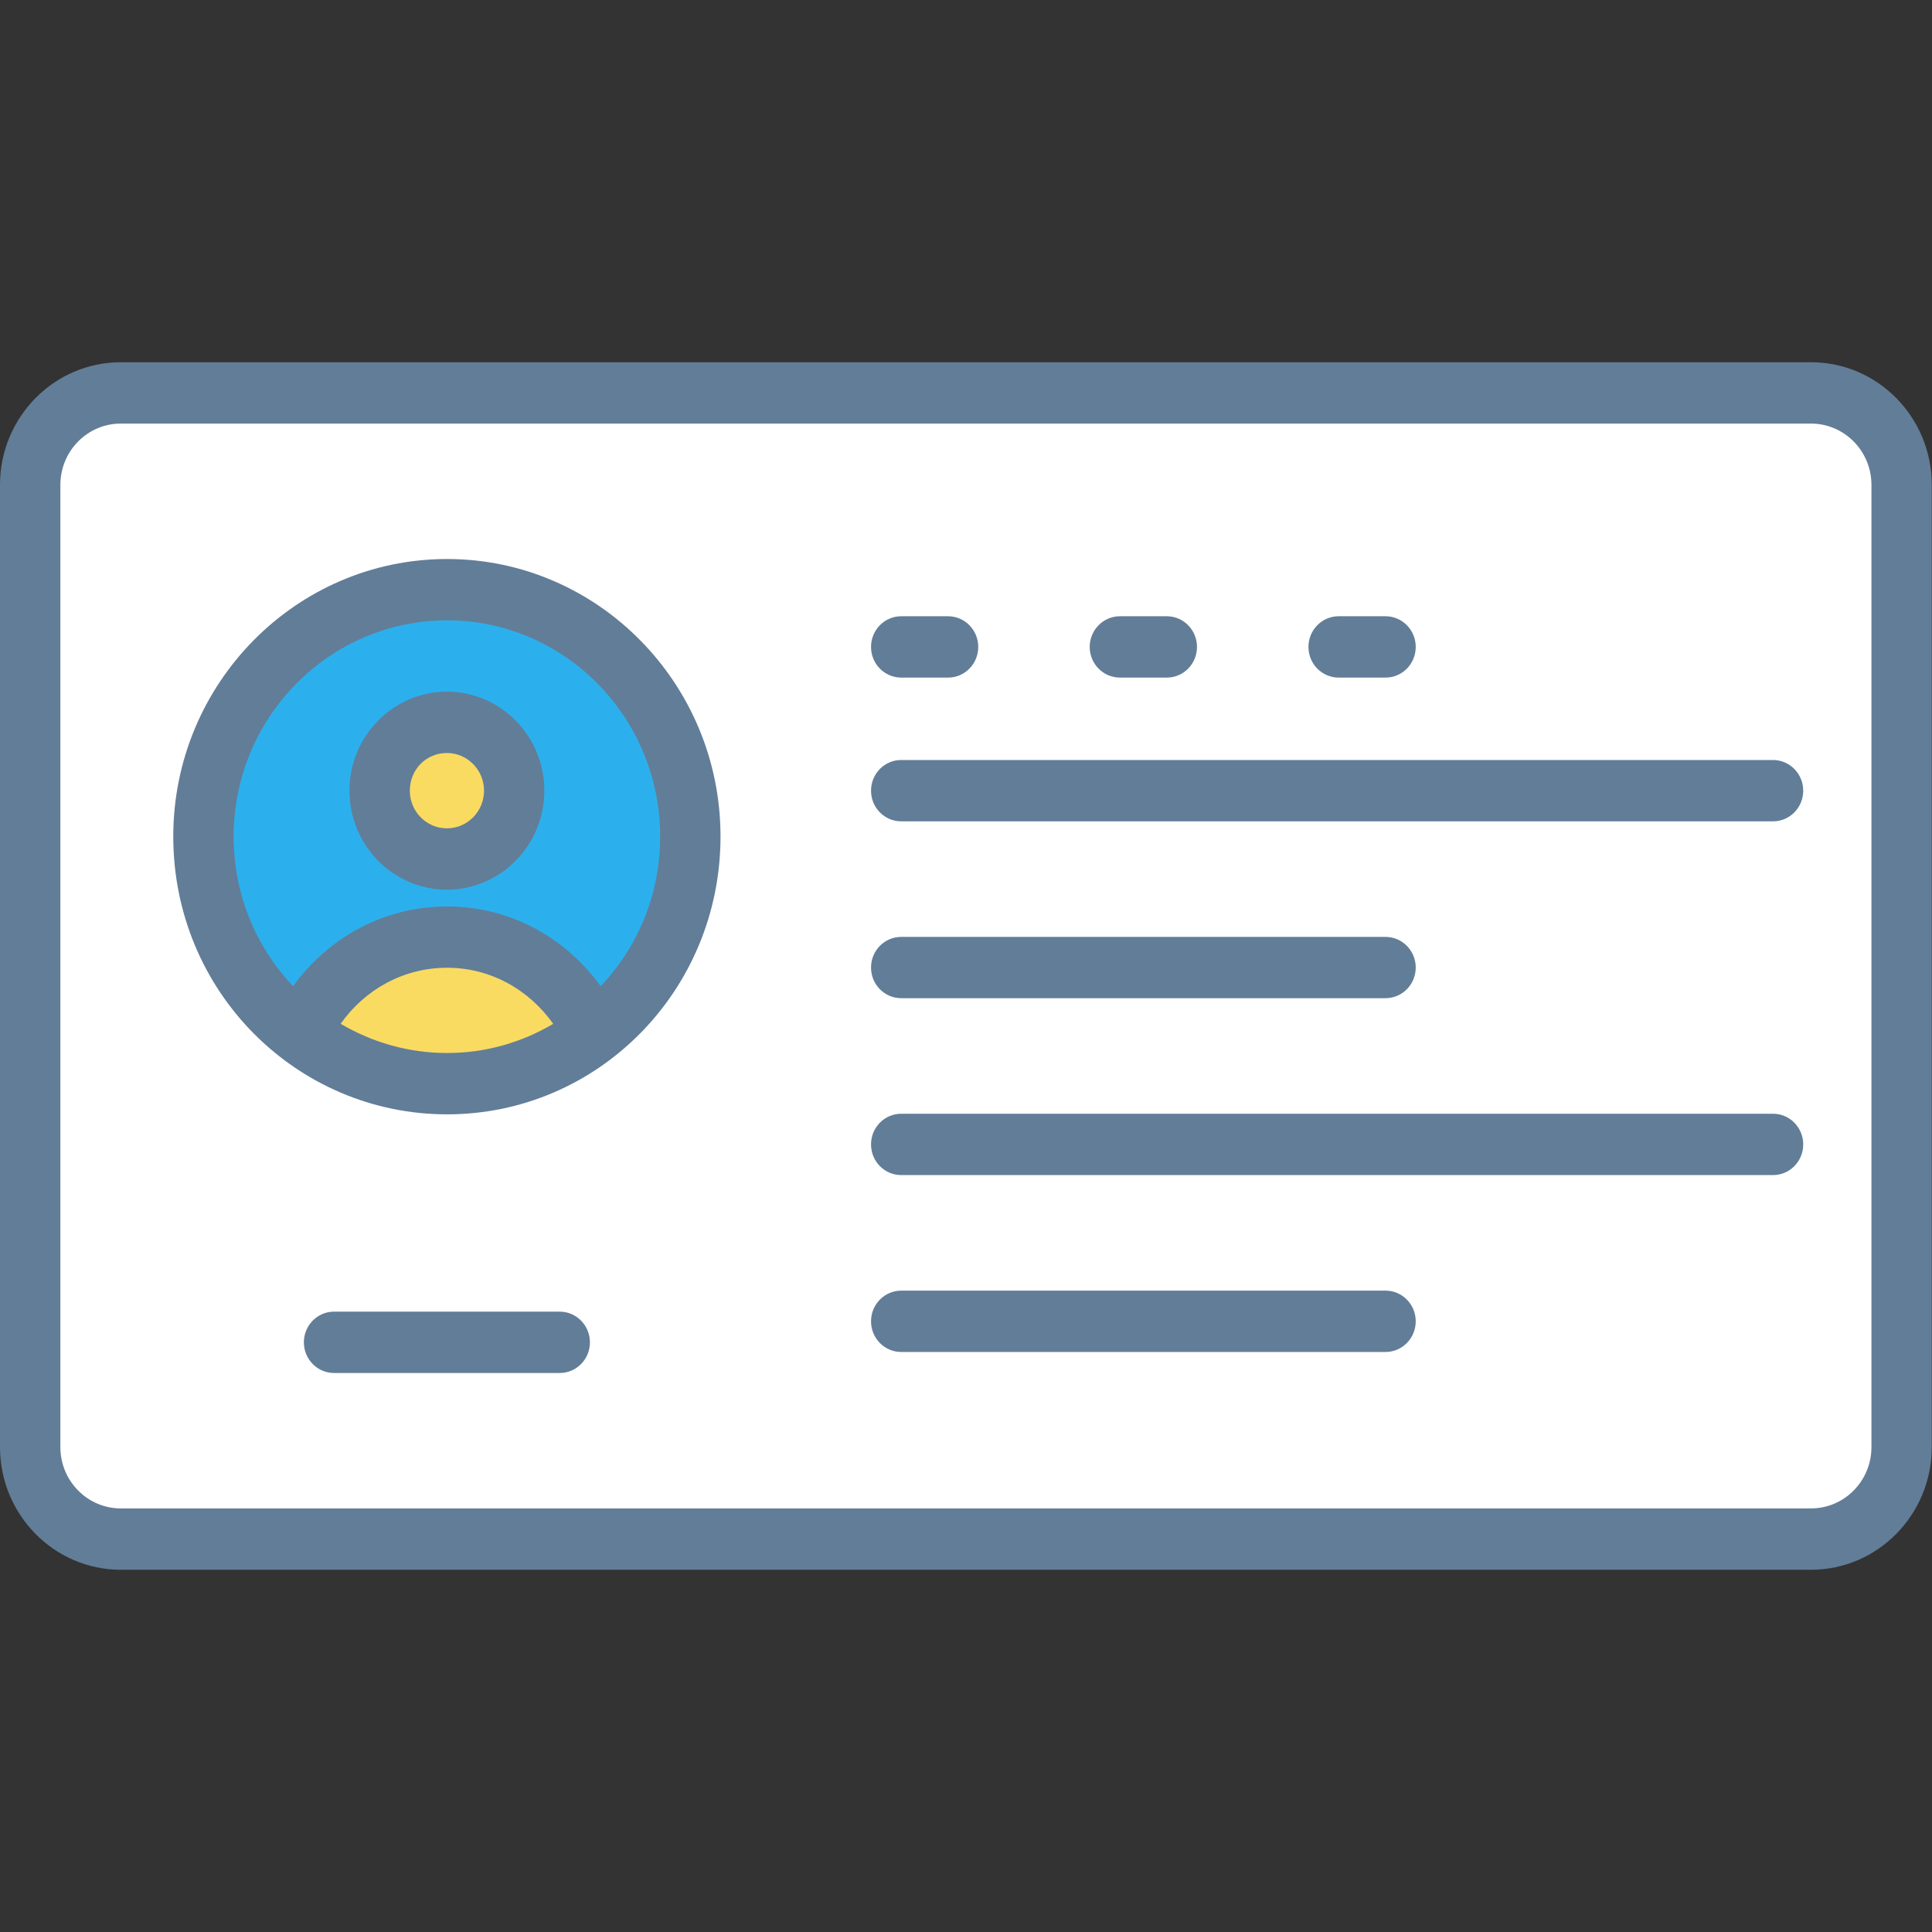 <svg width="32" height="32" viewBox="0 0 32 32" fill="none" xmlns="http://www.w3.org/2000/svg">
<rect x="0" y="0" width="32" height="32" fill="#333333" stroke="none"/>
<path d="M31.497 8.032V23.969C31.497 24.81 30.825 25.492 29.997 25.492H2C1.171 25.492 0.5 24.81 0.5 23.969V8.032C0.5 7.19 1.171 6.508 2 6.508H29.997C30.825 6.508 31.497 7.19 31.497 8.032Z" fill="white"/>
<path d="M11.434 13.855C11.434 15.191 10.807 16.372 9.838 17.119C9.166 17.643 8.32 17.949 7.405 17.949C6.49 17.949 5.643 17.643 4.966 17.119C3.998 16.372 3.37 15.19 3.37 13.855C3.37 11.601 5.176 9.767 7.405 9.767C9.629 9.767 11.434 11.601 11.434 13.855Z" fill="#2CB0ED"/>
<path d="M8.516 13.096C8.516 13.719 8.015 14.228 7.402 14.228C6.784 14.228 6.287 13.719 6.287 13.096C6.287 12.468 6.783 11.964 7.402 11.964C8.015 11.964 8.516 12.468 8.516 13.096ZM9.838 17.119C9.166 17.642 8.319 17.949 7.404 17.949C6.489 17.949 5.642 17.642 4.966 17.119C5.404 16.169 6.329 15.522 7.404 15.522C8.475 15.522 9.4 16.169 9.838 17.119Z" fill="#FADB61"/>
<path d="M29.997 6H2C0.897 6 0 6.911 0 8.031V23.968C0 25.089 0.897 26 2 26H29.997C31.099 26 31.996 25.089 31.996 23.968V8.031C31.996 6.911 31.1 6 29.997 6ZM30.997 23.969C30.997 24.529 30.548 24.984 29.997 24.984H2C1.448 24.984 1 24.529 1 23.969V8.031C1 7.471 1.448 7.016 2 7.016H29.997C30.548 7.016 30.997 7.471 30.997 8.031V23.969V23.969Z" fill="#627D98"/>
<path d="M7.405 9.259C4.904 9.259 2.87 11.321 2.87 13.855C2.87 16.429 4.921 18.457 7.405 18.457C9.907 18.457 11.934 16.404 11.934 13.855C11.934 11.321 9.902 9.259 7.405 9.259ZM5.642 16.957C6.053 16.378 6.695 16.029 7.405 16.029C8.112 16.029 8.752 16.379 9.163 16.958C8.635 17.27 8.037 17.441 7.405 17.441C6.773 17.441 6.174 17.27 5.642 16.957ZM9.949 16.334C9.352 15.51 8.427 15.014 7.405 15.014C6.379 15.014 5.453 15.51 4.855 16.334C4.226 15.671 3.87 14.796 3.87 13.856C3.87 11.881 5.456 10.275 7.405 10.275C9.351 10.275 10.934 11.881 10.934 13.856C10.934 14.795 10.579 15.669 9.949 16.334Z" fill="#627D98"/>
<path d="M7.402 11.456C6.512 11.456 5.788 12.192 5.788 13.096C5.788 14 6.512 14.736 7.402 14.736C8.292 14.736 9.016 14 9.016 13.096C9.016 12.192 8.292 11.456 7.402 11.456ZM7.402 13.72C7.063 13.72 6.788 13.44 6.788 13.096C6.788 12.746 7.058 12.472 7.402 12.472C7.741 12.472 8.017 12.752 8.017 13.096C8.017 13.44 7.741 13.72 7.402 13.72ZM14.927 11.223H15.703C15.979 11.223 16.203 10.996 16.203 10.715C16.203 10.435 15.979 10.207 15.703 10.207H14.927C14.65 10.207 14.427 10.435 14.427 10.715C14.427 10.996 14.65 11.223 14.927 11.223ZM18.549 11.223H19.326C19.602 11.223 19.826 10.996 19.826 10.715C19.826 10.435 19.602 10.207 19.326 10.207H18.549C18.273 10.207 18.049 10.435 18.049 10.715C18.049 10.996 18.273 11.223 18.549 11.223ZM22.172 11.223H22.949C23.225 11.223 23.449 10.996 23.449 10.715C23.449 10.435 23.225 10.207 22.949 10.207H22.172C21.896 10.207 21.672 10.435 21.672 10.715C21.672 10.996 21.896 11.223 22.172 11.223ZM29.367 12.588H14.927C14.65 12.588 14.427 12.816 14.427 13.096C14.427 13.377 14.65 13.604 14.927 13.604H29.367C29.643 13.604 29.867 13.377 29.867 13.096C29.867 12.816 29.643 12.588 29.367 12.588ZM14.927 16.533H22.949C23.225 16.533 23.449 16.306 23.449 16.026C23.449 15.745 23.225 15.518 22.949 15.518H14.927C14.65 15.518 14.427 15.745 14.427 16.026C14.427 16.306 14.65 16.533 14.927 16.533ZM29.367 18.447H14.927C14.65 18.447 14.427 18.675 14.427 18.955C14.427 19.236 14.65 19.463 14.927 19.463H29.367C29.643 19.463 29.867 19.236 29.867 18.955C29.867 18.675 29.643 18.447 29.367 18.447ZM22.949 21.377H14.927C14.65 21.377 14.427 21.605 14.427 21.885C14.427 22.165 14.65 22.393 14.927 22.393H22.949C23.225 22.393 23.449 22.165 23.449 21.885C23.449 21.605 23.225 21.377 22.949 21.377ZM9.271 21.725H5.533C5.257 21.725 5.033 21.953 5.033 22.233C5.033 22.514 5.257 22.741 5.533 22.741H9.271C9.547 22.741 9.771 22.514 9.771 22.233C9.771 21.953 9.547 21.725 9.271 21.725Z" fill="#627D98"/>
</svg>
